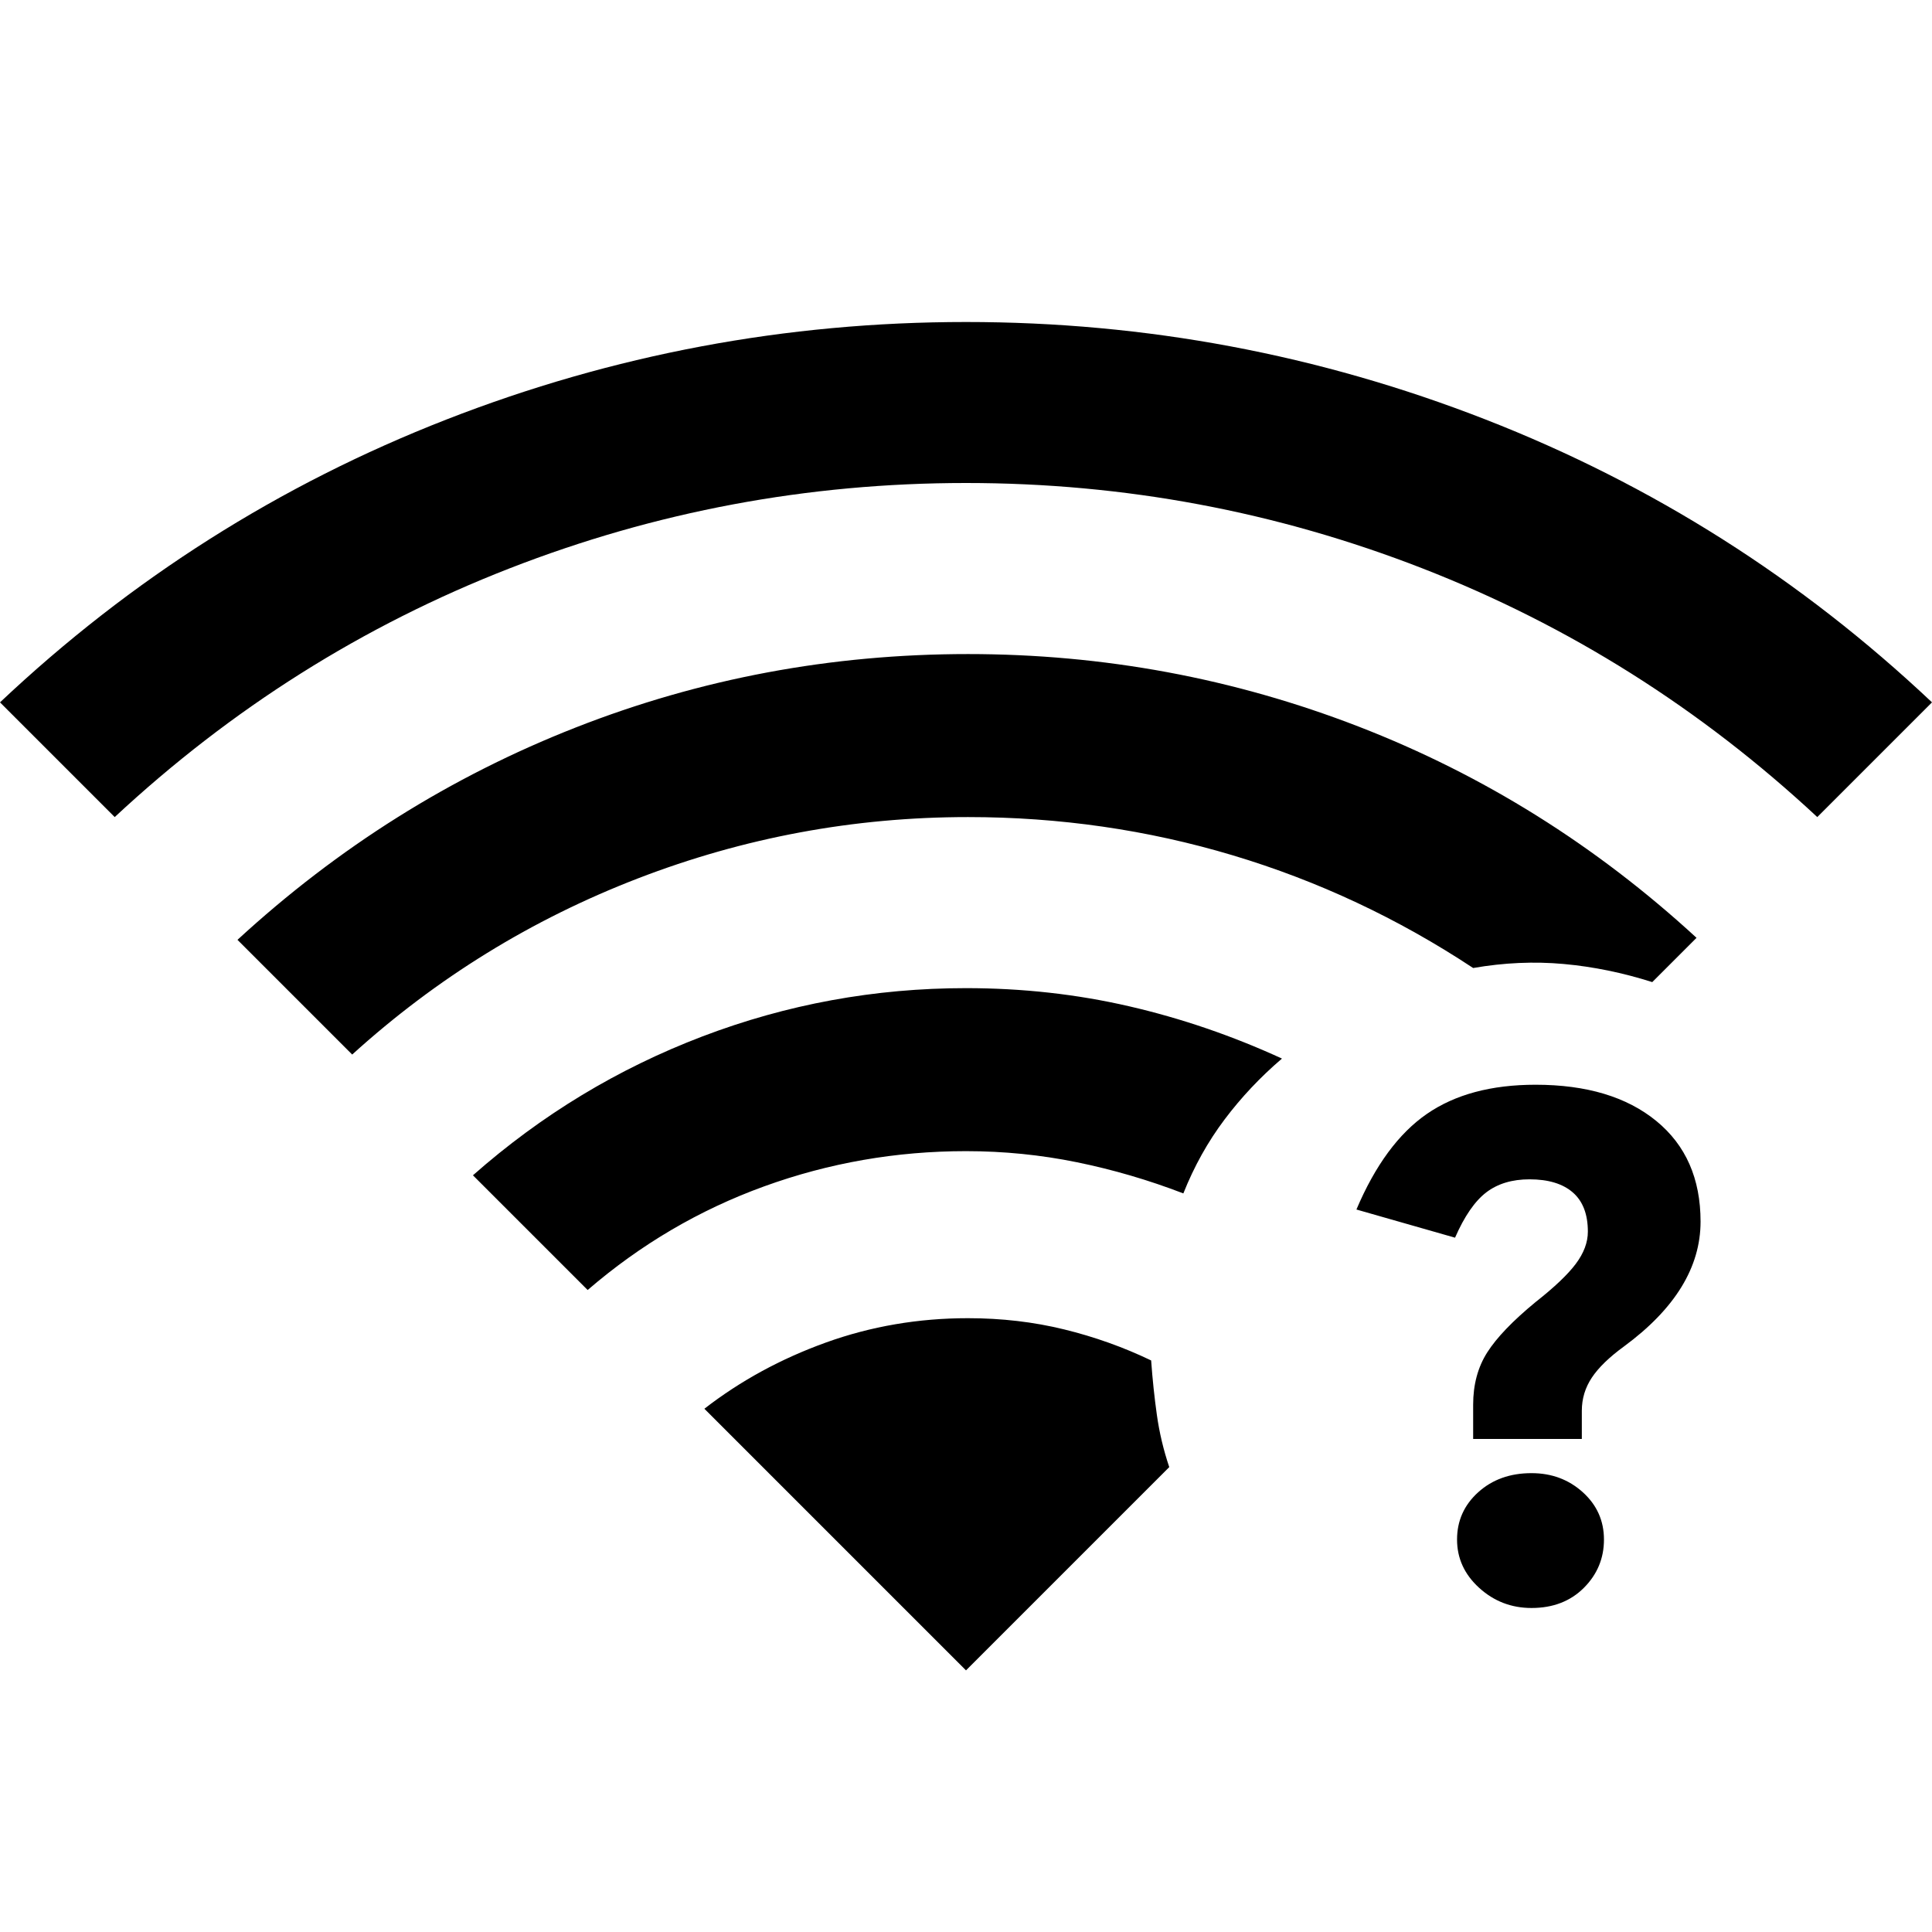 <svg xmlns="http://www.w3.org/2000/svg" height="48" viewBox="0 -960 960 960" width="48"><path d="M761-228q15 0 25.5 9.5T797-195q0 14-10 24t-26 10q-15 0-26-10t-11-24q0-14 10.5-23.5T761-228Zm2-193q38 0 60 18t22 50q0 17-9.5 32.5T807-291q-11 8-16 15.5t-5 16.5v14h-54v-17q0-15 7-26t24-25q14-11 20-19t6-16q0-13-7.5-19.5T760-374q-13 0-21.5 6.5T723-345l-49-14q14-33 35-47.5t54-14.5ZM57-554 0-611q97.56-92.05 221.78-140.53Q346-800 480-800q134 0 258.22 48.47Q862.44-703.05 960-611l-57 57q-87-81-196-123.5T480-720q-118 0-227 42.5T57-554Zm118 118-57-57q75-69 168.03-105.5T481-635q101 0 194 36t168 105l-22 22q-22-7-44-9t-45 2q-56-37-119.46-56-63.46-19-131.54-19-85 0-164.08 30.5Q237.84-493 175-436Zm117 117-57-57q51-45 114-69t131-24q42 0 81 9t76 26q-16.07 13.72-28.52 30.27Q596.03-387.18 588-367q-26-10-52.96-15.5T480-388q-52 0-100.27 17.49Q331.45-353.01 292-319Zm188 189 101-101q-4.31-12.79-6.15-25.89Q573-270 572-284q-20.56-9.88-43.28-15.44Q506-305 481-305q-37 0-70.57 12.08Q376.86-280.83 350-260l130 130Z"/></svg>